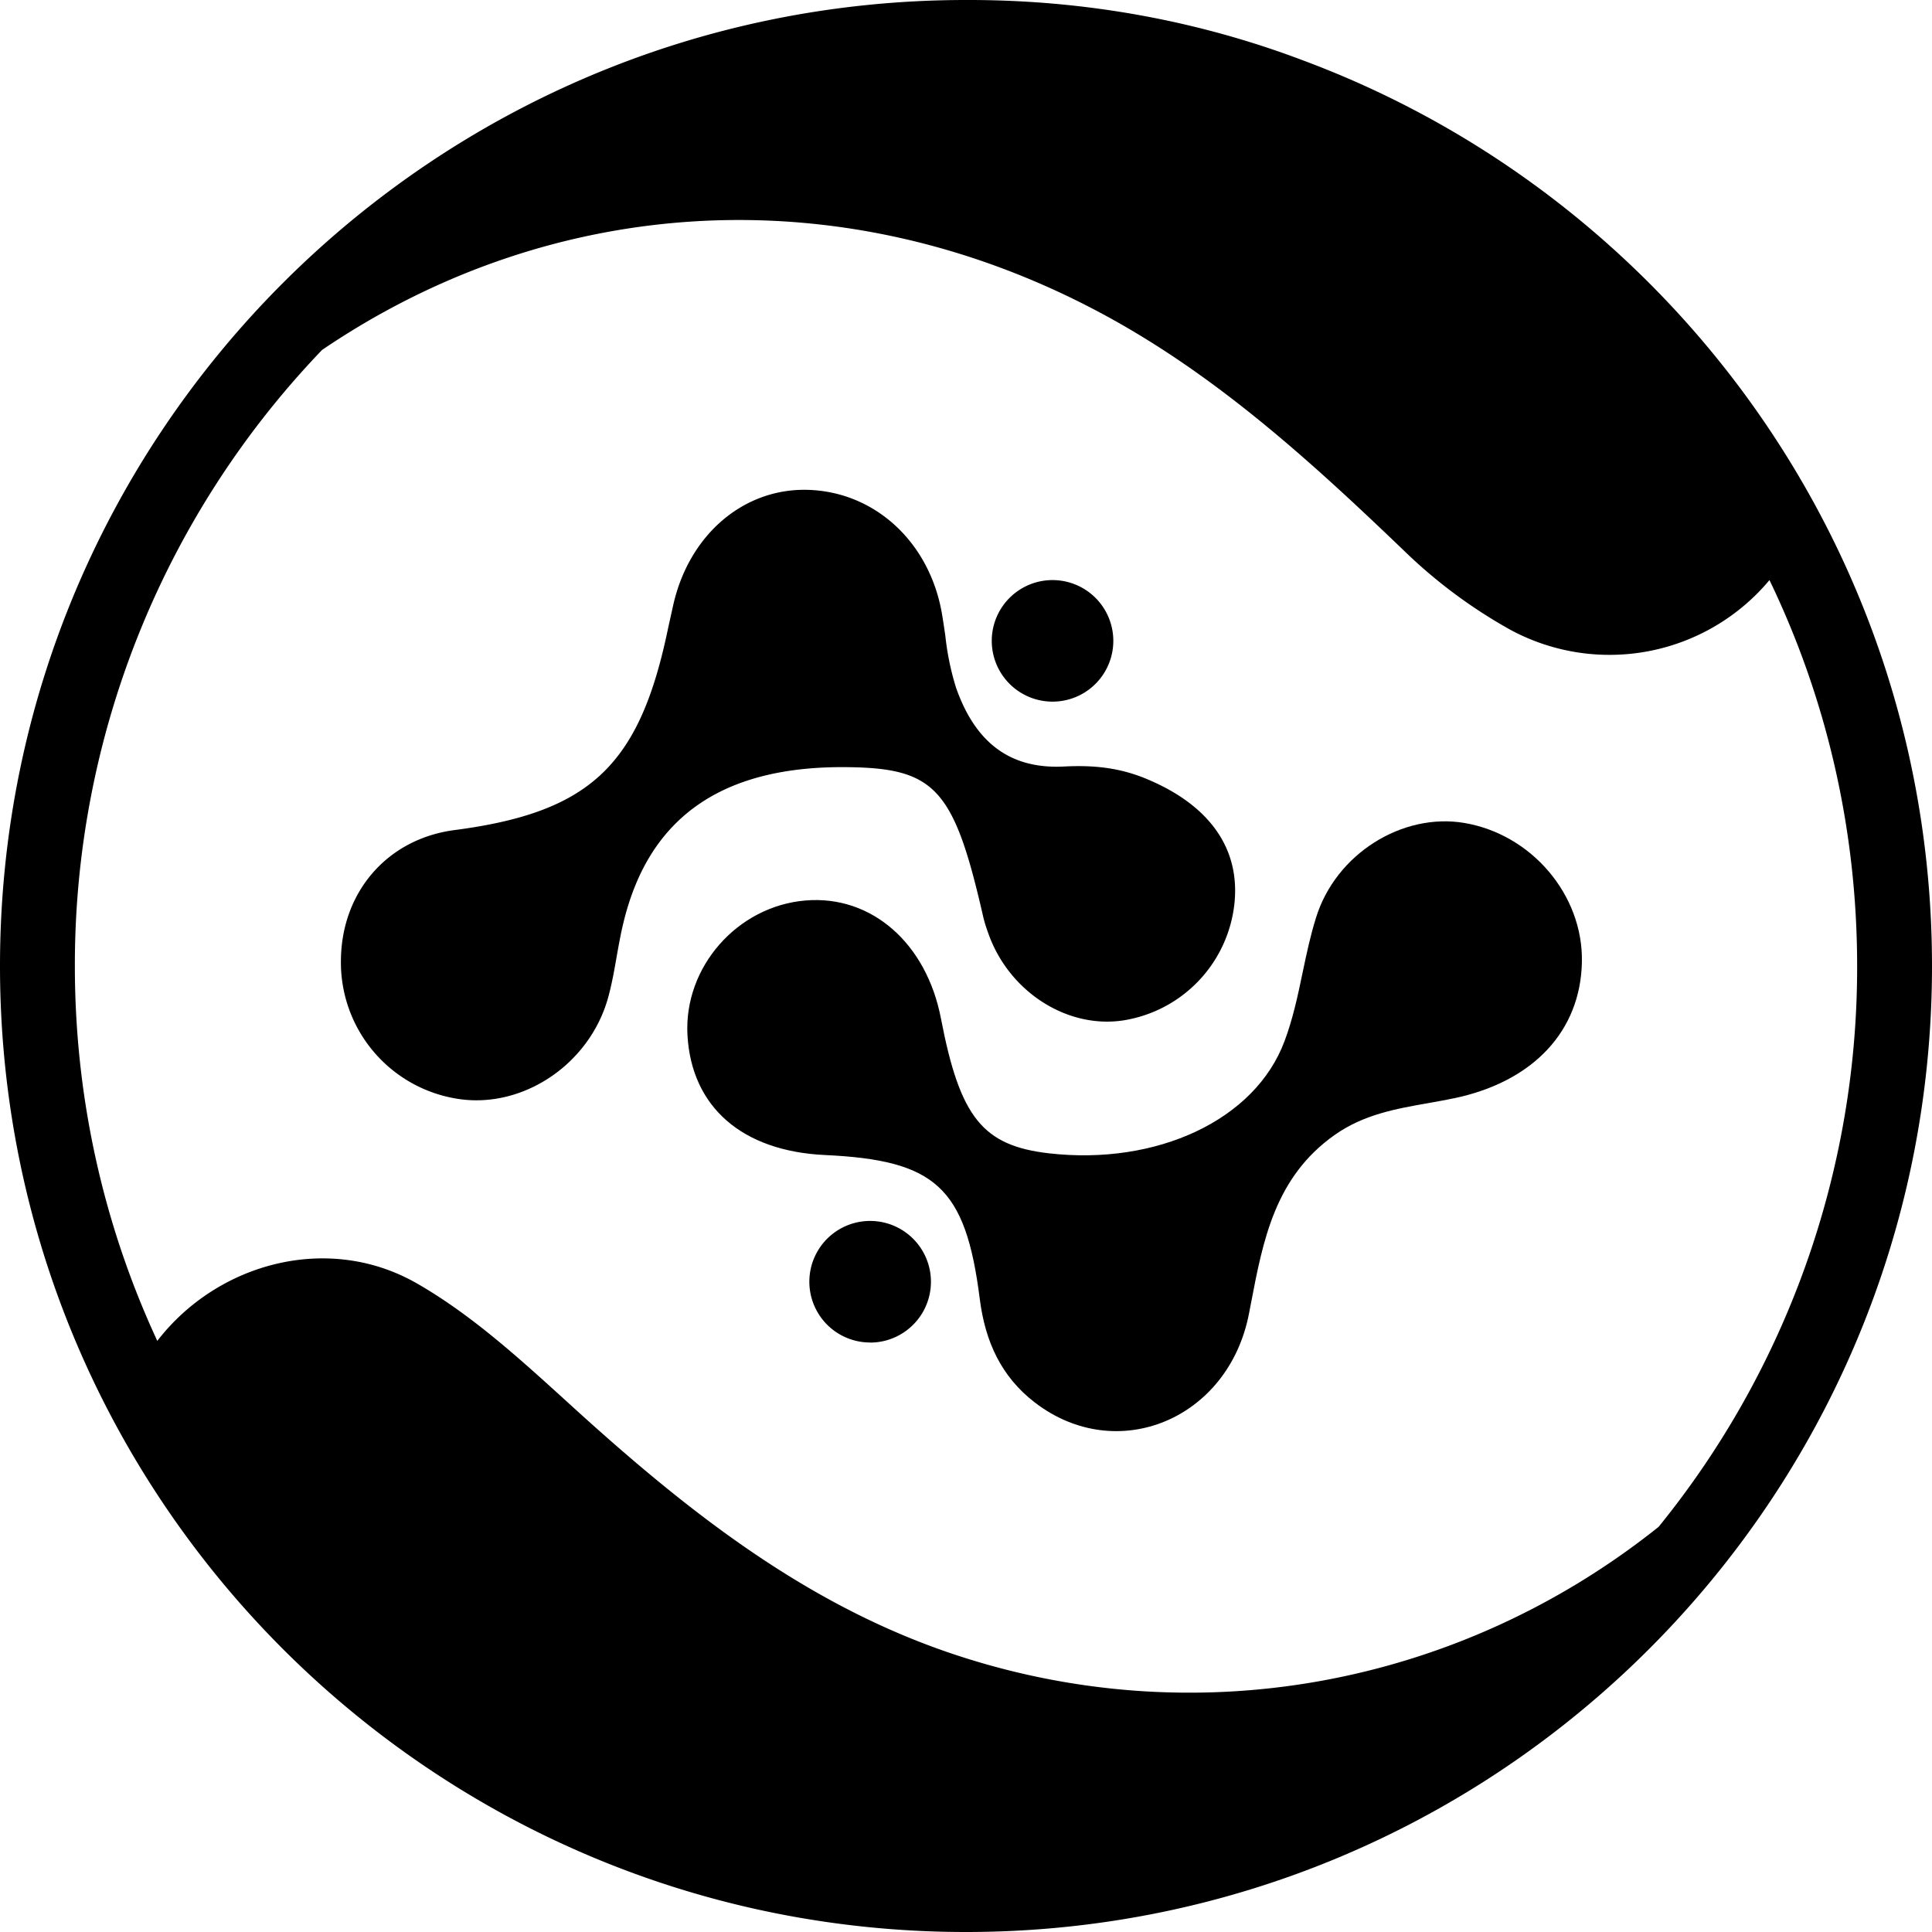 <svg fill="currentColor" fill-rule="evenodd" height="64" viewBox="0 0 24 24" width="64" xmlns="http://www.w3.org/2000/svg" style="flex: 0 0 auto; line-height: 1;"><title>360智脑</title><path clip-rule="evenodd" d="M12 0h.018c1.473-.002 2.88.261 4.179.754C20.755 2.456 24 6.85 24 12c0 6.627-5.373 12-12 12S0 18.627 0 12 5.373 0 12 0zm8.604 18.967A11.024 11.024 0 0023.07 12c0-1.717-.39-3.344-1.089-4.794a2.59 2.59 0 01-3.214.62 6.278 6.278 0 01-1.333-.992C16.283 5.73 15.109 4.66 13.696 3.9c-3.211-1.729-6.825-1.501-9.695.447A11.033 11.033 0 00.93 12c0 1.663.367 3.241 1.024 4.657.75-.973 2.131-1.346 3.232-.71.667.384 1.257.92 1.837 1.447l.176.16c1.365 1.234 2.794 2.355 4.558 2.965 3.053 1.053 6.356.437 8.847-1.552z"></path><path d="M5.643 10.312c-.83.11-1.401.766-1.408 1.618a1.715 1.715 0 001.45 1.72c.805.128 1.64-.426 1.87-1.26.046-.167.076-.338.106-.51.025-.14.05-.282.084-.42.318-1.317 1.237-1.95 2.788-1.93 1.086.013 1.318.271 1.68 1.855.017.076.043.151.07.226.26.714.976 1.17 1.67 1.065a1.647 1.647 0 001.38-1.438c.083-.729-.348-1.264-1.122-1.575-.34-.136-.664-.158-.995-.141-.726.037-1.121-.36-1.339-.977a3.359 3.359 0 01-.134-.65c-.014-.093-.027-.186-.043-.278-.156-.887-.835-1.51-1.669-1.532-.791-.02-1.464.551-1.665 1.418l-.06.27-.025.117c-.355 1.636-.974 2.205-2.638 2.422z"></path><path d="M18.059 13.644c.989-.206 1.577-.838 1.592-1.697.015-.83-.624-1.582-1.46-1.724-.77-.13-1.599.383-1.844 1.18-.069.22-.117.448-.165.676-.06.29-.122.58-.225.854-.367.986-1.593 1.546-2.926 1.394-.824-.095-1.106-.446-1.342-1.674-.18-.938-.864-1.535-1.681-1.467-.85.07-1.515.829-1.468 1.673.05.892.678 1.44 1.705 1.489 1.375.064 1.75.396 1.926 1.787.067.531.267.967.685 1.288 1.02.783 2.407.208 2.66-1.108l.022-.114c.152-.796.3-1.577 1.04-2.101.36-.255.761-.326 1.166-.397.105-.019.21-.037.315-.06z"></path><path d="M13.83 7.961a.755.755 0 11-1.51 0 .755.755 0 011.51 0z"></path><path d="M10.809 16.678a.755.755 0 100-1.511.755.755 0 000 1.51z"></path></svg>
